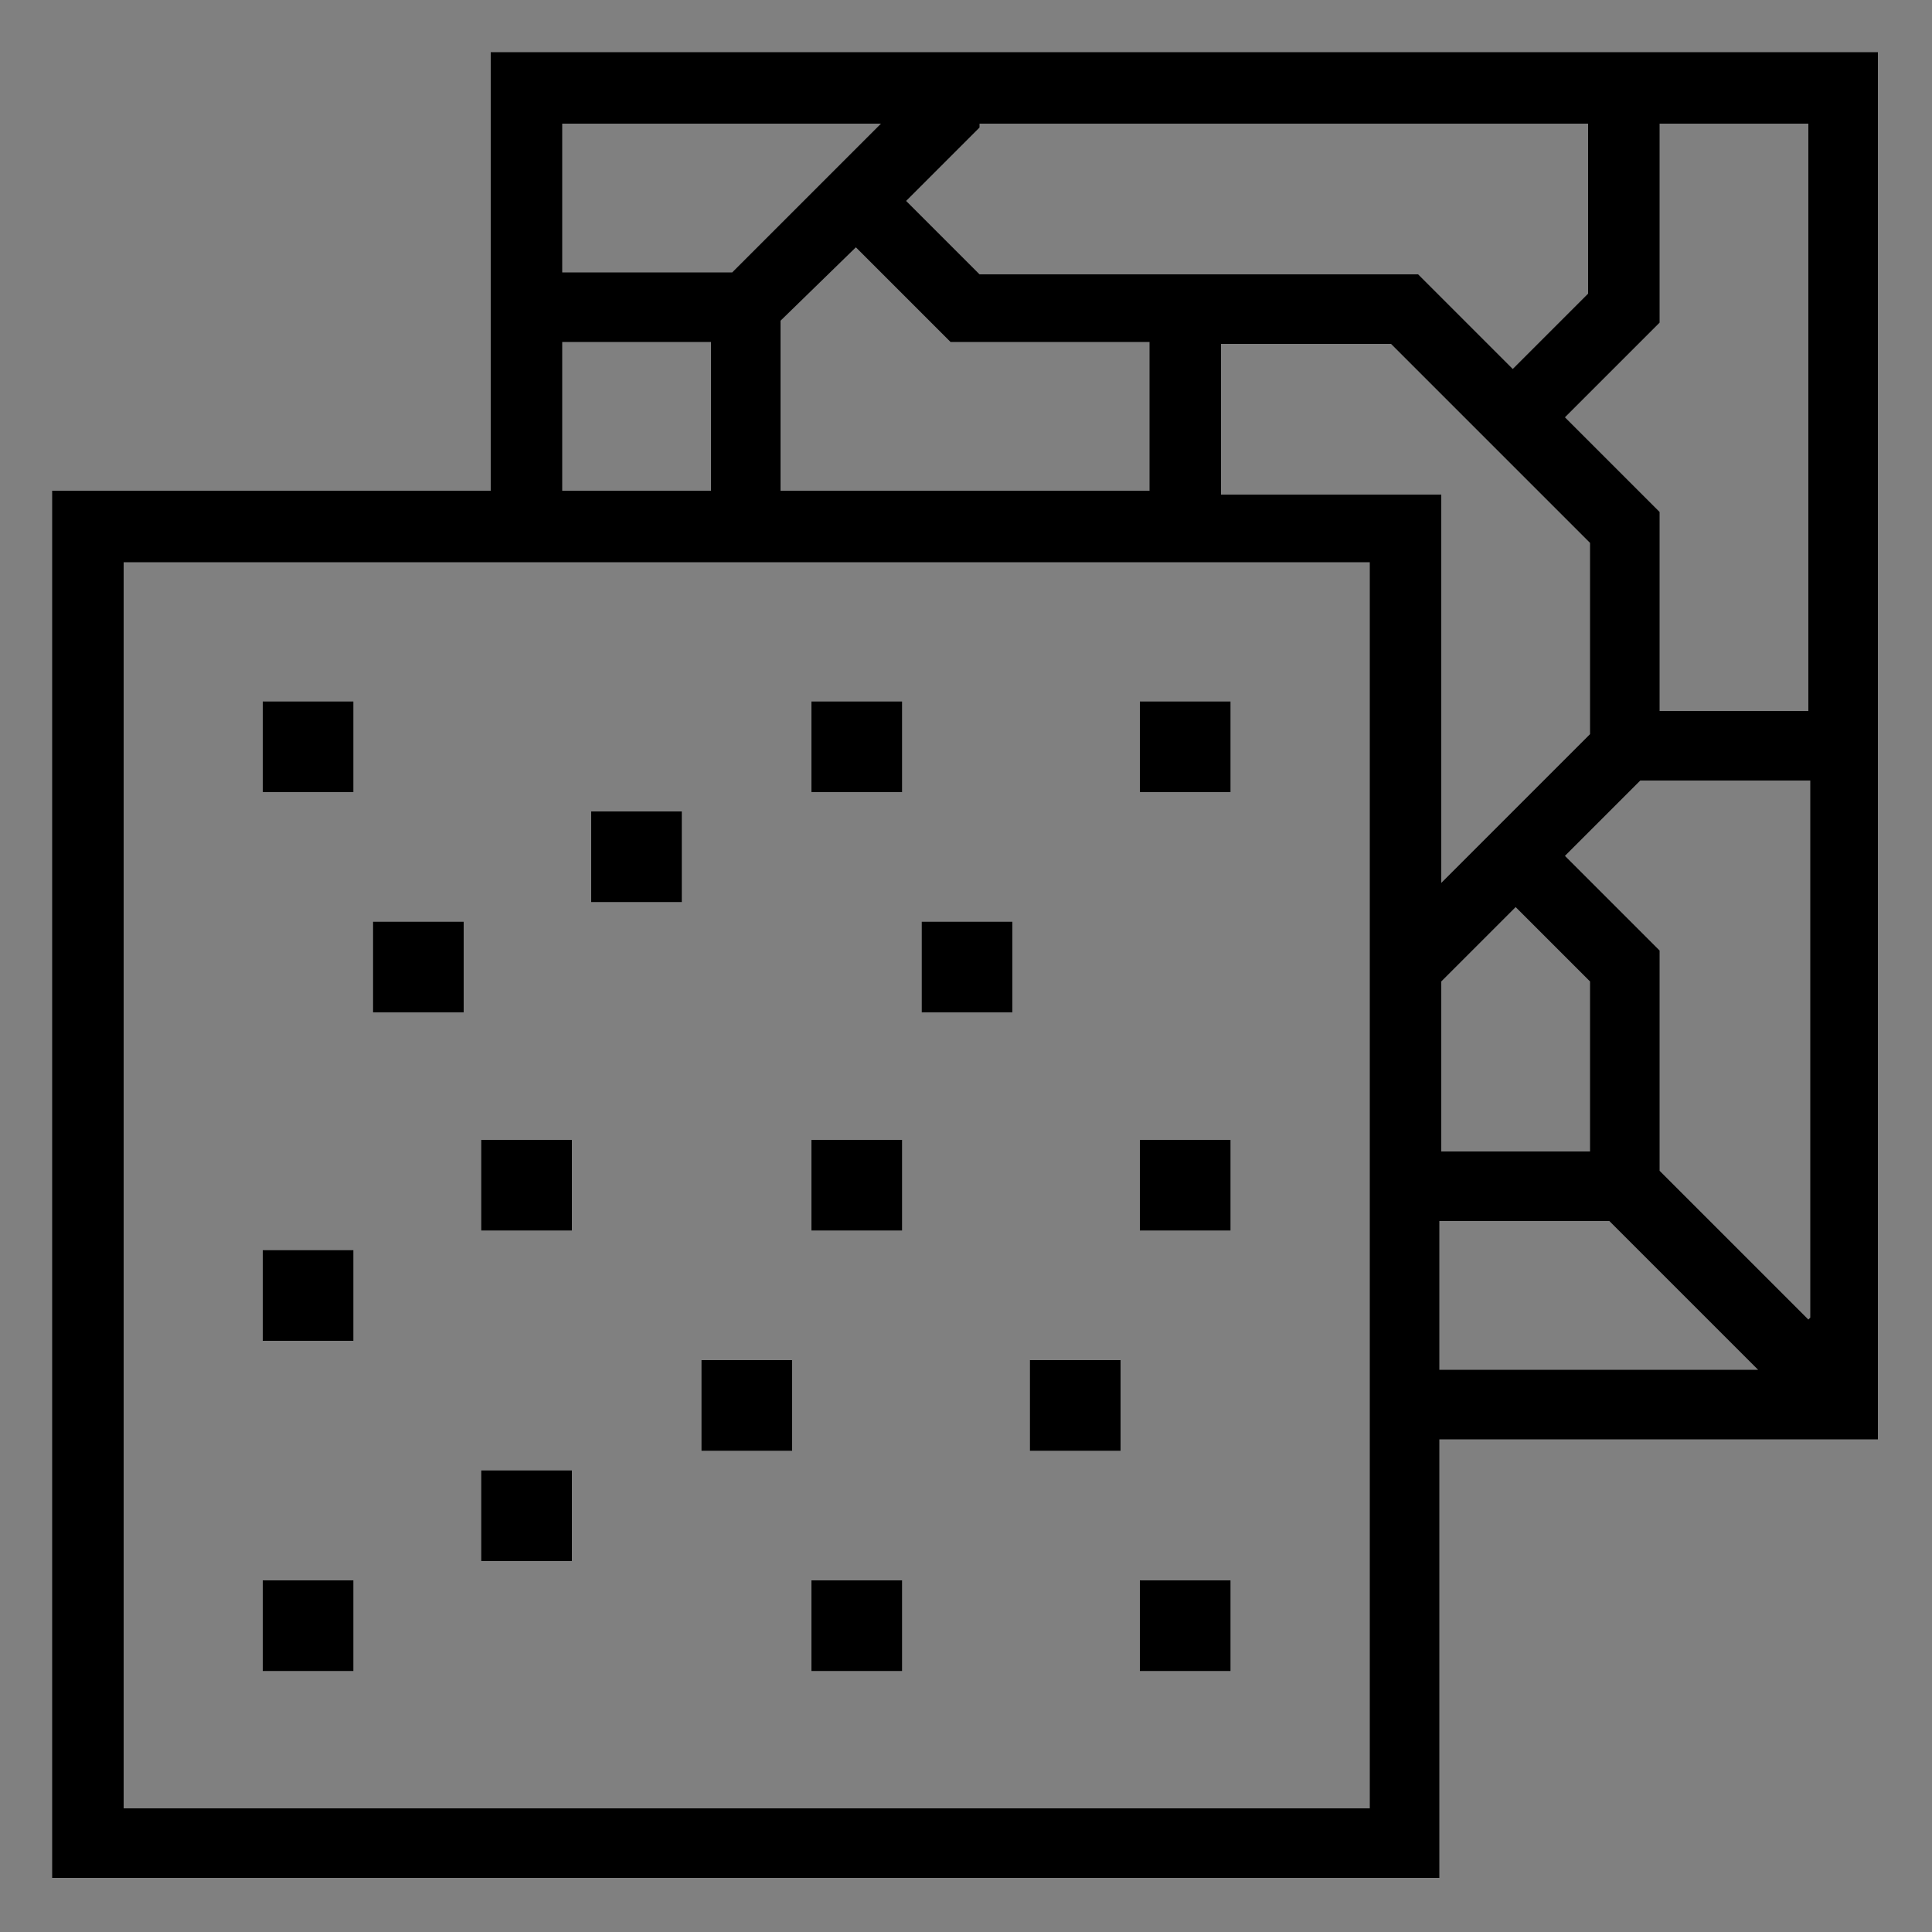 <?xml version="1.0" encoding="UTF-8"?>
<svg id="svg2748" xmlns="http://www.w3.org/2000/svg" viewBox="0 0 100 100">
  <rect x="0" y="0" width="100" height="100" fill="#808080" stroke="none"/>
  <defs>
    <style>
      .cls-1 {
        fill: #fff;
      }

      .cls-2 {
        fill: currentColor;
      }
    </style>
  </defs>
  <path class="cls-1" d="M13.6,36.3v4.7h4.7v-4.7h-4.7ZM17.7,40.5h-3.7v-3.7h3.7v3.7ZM13.6,64.7v4.7h4.7v-4.7h-4.7ZM17.7,68.9h-3.7v-3.7h3.7v3.7ZM13.6,81.8v4.7h4.7v-4.7h-4.7ZM17.7,85.9h-3.7v-3.7h3.7v3.7ZM19.3,47.7v4.7h4.7v-4.7h-4.7ZM23.4,51.8h-3.7v-3.7h3.7v3.7ZM24.9,59v4.7h4.7v-4.7h-4.7ZM29.1,63.2h-3.7v-3.7h3.7v3.7ZM24.9,76.1v4.7h4.7v-4.7h-4.7ZM29.1,80.2h-3.7v-3.7h3.7v3.7ZM30.6,42v4.7h4.7v-4.7h-4.7ZM34.8,46.1h-3.7v-3.7h3.7v3.7ZM36.3,70.4v4.7h4.7v-4.7h-4.7ZM40.5,74.6h-3.7v-3.7h3.7v3.7ZM42,36.3v4.7h4.7v-4.7h-4.7ZM46.1,40.5h-3.7v-3.7h3.7v3.7ZM42,59v4.7h4.7v-4.7h-4.7ZM46.1,63.2h-3.7v-3.7h3.7v3.7ZM42,81.8v4.7h4.7v-4.7h-4.7ZM46.1,85.9h-3.7v-3.7h3.7v3.7ZM47.7,47.7v4.7h4.7v-4.7h-4.7ZM51.8,51.8h-3.7v-3.7h3.7v3.7ZM53.3,70.4v4.7h4.7v-4.7h-4.7ZM57.5,74.6h-3.7v-3.7h3.7v3.7ZM59,36.3v4.7h4.7v-4.7h-4.7ZM63.2,40.5h-3.7v-3.7h3.7v3.7ZM59,59v4.7h4.7v-4.7h-4.7ZM63.2,63.2h-3.7v-3.7h3.7v3.7ZM59,81.8v4.7h4.7v-4.7h-4.7ZM63.2,85.9h-3.7v-3.7h3.7v3.7ZM59,81.8v4.7h4.7v-4.7h-4.7ZM63.2,85.9h-3.7v-3.7h3.7v3.7ZM59,59v4.7h4.7v-4.7h-4.7ZM63.2,63.2h-3.7v-3.7h3.7v3.7ZM59,36.3v4.7h4.7v-4.7h-4.7ZM63.2,40.5h-3.7v-3.7h3.7v3.7ZM53.3,70.4v4.7h4.7v-4.7h-4.7ZM57.5,74.6h-3.7v-3.7h3.7v3.7ZM47.7,47.7v4.7h4.7v-4.7h-4.7ZM51.8,51.8h-3.7v-3.7h3.7v3.7ZM42,81.8v4.7h4.7v-4.7h-4.7ZM46.1,85.9h-3.7v-3.7h3.7v3.7ZM42,59v4.7h4.7v-4.7h-4.7ZM46.1,63.2h-3.7v-3.7h3.7v3.7ZM42,36.3v4.7h4.7v-4.7h-4.7ZM46.1,40.5h-3.7v-3.7h3.7v3.7ZM36.3,70.4v4.7h4.7v-4.7h-4.7ZM40.5,74.6h-3.7v-3.7h3.7v3.7ZM30.6,42v4.7h4.7v-4.7h-4.7ZM34.8,46.1h-3.7v-3.7h3.7v3.7ZM24.9,76.1v4.7h4.7v-4.7h-4.7ZM29.1,80.2h-3.7v-3.7h3.7v3.7ZM24.9,59v4.7h4.7v-4.7h-4.7ZM29.1,63.2h-3.7v-3.7h3.7v3.7ZM19.3,47.7v4.7h4.7v-4.7h-4.7ZM23.4,51.8h-3.7v-3.7h3.7v3.7ZM13.6,81.8v4.7h4.7v-4.7h-4.7ZM17.7,85.9h-3.7v-3.7h3.7v3.7ZM13.6,64.7v4.7h4.7v-4.7h-4.7ZM17.7,68.9h-3.7v-3.7h3.7v3.7ZM13.6,36.3v4.7h4.7v-4.7h-4.7ZM17.7,40.5h-3.7v-3.7h3.7v3.7ZM13.6,36.3v4.7h4.7v-4.7h-4.7ZM17.7,40.5h-3.7v-3.7h3.7v3.7ZM13.6,64.7v4.7h4.7v-4.7h-4.7ZM17.7,68.9h-3.7v-3.7h3.7v3.7ZM13.6,81.8v4.7h4.7v-4.7h-4.7ZM17.7,85.9h-3.7v-3.7h3.7v3.7ZM19.3,47.7v4.7h4.7v-4.7h-4.7ZM23.4,51.8h-3.7v-3.7h3.7v3.7ZM24.9,59v4.7h4.7v-4.7h-4.7ZM29.1,63.2h-3.7v-3.7h3.7v3.7ZM24.9,76.1v4.7h4.7v-4.7h-4.7ZM29.1,80.2h-3.7v-3.7h3.7v3.7ZM30.6,42v4.7h4.7v-4.7h-4.7ZM34.8,46.1h-3.7v-3.7h3.7v3.7ZM36.3,70.4v4.7h4.7v-4.7h-4.7ZM40.5,74.6h-3.7v-3.7h3.7v3.7ZM42,36.3v4.7h4.7v-4.7h-4.7ZM46.1,40.5h-3.7v-3.7h3.7v3.7ZM42,59v4.7h4.7v-4.7h-4.7ZM46.1,63.2h-3.7v-3.7h3.7v3.7ZM42,81.8v4.7h4.7v-4.7h-4.7ZM46.1,85.9h-3.7v-3.7h3.7v3.7ZM47.7,47.7v4.7h4.7v-4.7h-4.7ZM51.8,51.8h-3.7v-3.7h3.7v3.7ZM53.3,70.4v4.7h4.7v-4.7h-4.7ZM57.5,74.6h-3.7v-3.7h3.7v3.7ZM59,36.3v4.7h4.7v-4.7h-4.7ZM63.2,40.5h-3.7v-3.7h3.7v3.7ZM59,59v4.7h4.7v-4.7h-4.7ZM63.2,63.2h-3.7v-3.7h3.7v3.7ZM59,81.8v4.7h4.7v-4.7h-4.7ZM63.2,85.9h-3.7v-3.7h3.7v3.7ZM59,81.8v4.7h4.7v-4.7h-4.7ZM63.2,85.9h-3.7v-3.7h3.7v3.7ZM59,59v4.7h4.7v-4.7h-4.7ZM63.2,63.2h-3.7v-3.7h3.7v3.7ZM59,36.3v4.7h4.7v-4.7h-4.7ZM63.2,40.5h-3.7v-3.7h3.7v3.7ZM53.3,70.4v4.7h4.7v-4.7h-4.7ZM57.5,74.6h-3.7v-3.7h3.7v3.7ZM47.7,47.7v4.7h4.7v-4.7h-4.7ZM51.8,51.8h-3.7v-3.7h3.7v3.7ZM42,81.8v4.7h4.7v-4.7h-4.7ZM46.1,85.9h-3.7v-3.7h3.7v3.7ZM42,59v4.7h4.7v-4.7h-4.7ZM46.1,63.2h-3.7v-3.7h3.7v3.7ZM42,36.3v4.7h4.7v-4.7h-4.7ZM46.1,40.5h-3.7v-3.7h3.7v3.7ZM36.3,70.4v4.7h4.7v-4.7h-4.7ZM40.5,74.6h-3.7v-3.7h3.7v3.7ZM30.6,42v4.7h4.7v-4.7h-4.7ZM34.8,46.1h-3.7v-3.7h3.7v3.7ZM24.9,76.1v4.7h4.7v-4.7h-4.7ZM29.1,80.2h-3.7v-3.7h3.7v3.7ZM24.9,59v4.7h4.7v-4.7h-4.7ZM29.1,63.2h-3.7v-3.7h3.7v3.7ZM19.3,47.7v4.7h4.7v-4.7h-4.7ZM23.4,51.8h-3.7v-3.7h3.7v3.7ZM13.6,81.8v4.7h4.7v-4.7h-4.7ZM17.7,85.9h-3.7v-3.7h3.7v3.7ZM13.6,64.7v4.7h4.7v-4.7h-4.7ZM17.7,68.9h-3.7v-3.7h3.7v3.7ZM13.6,36.3v4.7h4.7v-4.7h-4.7ZM17.7,40.5h-3.7v-3.7h3.7v3.7ZM13.6,36.3v4.7h4.7v-4.7h-4.7ZM17.7,40.5h-3.7v-3.7h3.7v3.7ZM13.6,64.7v4.7h4.7v-4.7h-4.7ZM17.7,68.9h-3.7v-3.7h3.7v3.7ZM13.6,81.8v4.7h4.7v-4.7h-4.7ZM17.7,85.9h-3.7v-3.7h3.7v3.7ZM19.3,47.7v4.7h4.7v-4.7h-4.7ZM23.4,51.8h-3.7v-3.7h3.7v3.7ZM24.9,59v4.7h4.7v-4.7h-4.7ZM29.1,63.2h-3.7v-3.7h3.7v3.7ZM24.9,76.1v4.7h4.7v-4.7h-4.7ZM29.1,80.2h-3.7v-3.7h3.7v3.7ZM30.6,42v4.7h4.7v-4.7h-4.7ZM34.8,46.1h-3.7v-3.7h3.7v3.7ZM36.3,70.4v4.7h4.7v-4.7h-4.7ZM40.5,74.6h-3.7v-3.7h3.7v3.7ZM42,36.3v4.7h4.7v-4.7h-4.7ZM46.1,40.5h-3.7v-3.7h3.7v3.7ZM42,59v4.7h4.7v-4.7h-4.7ZM46.1,63.2h-3.7v-3.7h3.7v3.7ZM42,81.8v4.7h4.7v-4.7h-4.7ZM46.1,85.9h-3.7v-3.7h3.7v3.7ZM47.7,47.7v4.7h4.7v-4.7h-4.7ZM51.8,51.8h-3.7v-3.7h3.7v3.7ZM53.3,70.4v4.7h4.7v-4.7h-4.7ZM57.5,74.6h-3.7v-3.7h3.7v3.7ZM59,36.3v4.7h4.7v-4.7h-4.7ZM63.2,40.5h-3.7v-3.7h3.7v3.7ZM59,59v4.7h4.7v-4.7h-4.7ZM63.2,63.2h-3.7v-3.7h3.7v3.7ZM59,81.8v4.7h4.7v-4.7h-4.7ZM63.2,85.9h-3.7v-3.7h3.7v3.7ZM59,81.8v4.7h4.7v-4.7h-4.7ZM63.2,85.9h-3.7v-3.7h3.7v3.7ZM59,59v4.7h4.7v-4.7h-4.7ZM63.2,63.2h-3.7v-3.7h3.7v3.7ZM59,36.3v4.7h4.7v-4.7h-4.7ZM63.2,40.5h-3.7v-3.7h3.7v3.7ZM53.3,70.4v4.7h4.7v-4.7h-4.7ZM57.5,74.6h-3.7v-3.7h3.7v3.7ZM47.7,47.7v4.7h4.7v-4.7h-4.7ZM51.8,51.8h-3.7v-3.7h3.7v3.7ZM42,81.8v4.7h4.7v-4.7h-4.7ZM46.1,85.9h-3.7v-3.7h3.7v3.7ZM42,59v4.7h4.7v-4.7h-4.7ZM46.1,63.2h-3.7v-3.7h3.7v3.7ZM42,36.3v4.7h4.7v-4.7h-4.7ZM46.1,40.5h-3.7v-3.7h3.7v3.7ZM36.3,70.4v4.7h4.7v-4.7h-4.7ZM40.5,74.6h-3.7v-3.7h3.7v3.7ZM30.6,42v4.7h4.7v-4.7h-4.7ZM34.8,46.1h-3.7v-3.7h3.7v3.7ZM24.9,76.1v4.7h4.7v-4.7h-4.7ZM29.1,80.2h-3.7v-3.7h3.7v3.7ZM24.9,59v4.7h4.7v-4.7h-4.7ZM29.1,63.2h-3.7v-3.7h3.7v3.7ZM19.3,47.7v4.7h4.7v-4.7h-4.7ZM23.4,51.8h-3.7v-3.7h3.7v3.7ZM13.6,81.8v4.7h4.7v-4.7h-4.7ZM17.7,85.9h-3.7v-3.7h3.7v3.7ZM13.6,64.7v4.7h4.7v-4.7h-4.7ZM17.7,68.9h-3.7v-3.7h3.7v3.7ZM13.6,36.3v4.7h4.7v-4.7h-4.7ZM17.7,40.5h-3.7v-3.7h3.7v3.7ZM13.6,36.3v4.7h4.7v-4.7h-4.7ZM17.7,40.5h-3.7v-3.7h3.7v3.7ZM13.6,64.7v4.7h4.7v-4.7h-4.7ZM17.7,68.9h-3.7v-3.7h3.7v3.7ZM13.6,81.8v4.7h4.7v-4.7h-4.7ZM17.7,85.9h-3.7v-3.7h3.7v3.7ZM19.3,47.7v4.7h4.7v-4.7h-4.7ZM23.4,51.8h-3.7v-3.7h3.7v3.7ZM24.9,59v4.7h4.7v-4.7h-4.7ZM29.1,63.2h-3.7v-3.7h3.7v3.7ZM24.9,76.1v4.7h4.7v-4.7h-4.7ZM29.1,80.2h-3.7v-3.7h3.7v3.7ZM30.6,42v4.7h4.7v-4.7h-4.7ZM34.8,46.1h-3.7v-3.7h3.7v3.7ZM36.3,70.4v4.7h4.7v-4.7h-4.7ZM40.5,74.6h-3.7v-3.7h3.7v3.7ZM42,36.3v4.7h4.7v-4.7h-4.7ZM46.1,40.5h-3.7v-3.7h3.7v3.7ZM42,59v4.7h4.7v-4.7h-4.7ZM46.1,63.2h-3.7v-3.7h3.7v3.7ZM42,81.8v4.7h4.7v-4.7h-4.7ZM46.1,85.9h-3.7v-3.7h3.7v3.7ZM47.7,47.7v4.7h4.7v-4.7h-4.7ZM51.8,51.8h-3.7v-3.7h3.7v3.7ZM53.3,70.4v4.7h4.7v-4.7h-4.7ZM57.5,74.6h-3.7v-3.7h3.7v3.7ZM59,36.3v4.7h4.7v-4.7h-4.7ZM63.2,40.5h-3.7v-3.7h3.7v3.7ZM59,59v4.7h4.7v-4.7h-4.7ZM63.2,63.2h-3.7v-3.7h3.7v3.7ZM59,81.8v4.7h4.7v-4.7h-4.7ZM63.2,85.9h-3.7v-3.7h3.7v3.7ZM59,81.8v4.7h4.7v-4.7h-4.7ZM63.2,85.9h-3.7v-3.7h3.7v3.7ZM59,59v4.7h4.7v-4.7h-4.7ZM63.2,63.2h-3.7v-3.7h3.7v3.7ZM59,36.3v4.7h4.7v-4.7h-4.7ZM63.2,40.5h-3.7v-3.7h3.7v3.7ZM53.3,70.4v4.7h4.7v-4.7h-4.7ZM57.5,74.6h-3.7v-3.7h3.7v3.7ZM47.7,47.7v4.7h4.7v-4.7h-4.7ZM51.8,51.8h-3.7v-3.7h3.7v3.7ZM42,81.8v4.7h4.7v-4.7h-4.7ZM46.1,85.9h-3.7v-3.7h3.7v3.7ZM42,59v4.7h4.7v-4.7h-4.7ZM46.1,63.2h-3.7v-3.7h3.7v3.7ZM42,36.3v4.7h4.7v-4.7h-4.7ZM46.1,40.5h-3.7v-3.7h3.7v3.7ZM36.3,70.4v4.7h4.7v-4.7h-4.7ZM40.5,74.6h-3.7v-3.7h3.7v3.7ZM30.6,42v4.7h4.7v-4.7h-4.7ZM34.8,46.1h-3.7v-3.7h3.7v3.7ZM24.9,76.1v4.7h4.7v-4.7h-4.7ZM29.1,80.2h-3.7v-3.7h3.7v3.7ZM24.9,59v4.7h4.7v-4.7h-4.7ZM29.1,63.2h-3.7v-3.7h3.7v3.7ZM19.3,47.7v4.7h4.7v-4.7h-4.7ZM23.4,51.8h-3.7v-3.7h3.7v3.7ZM13.6,81.8v4.7h4.7v-4.7h-4.7ZM17.7,85.9h-3.7v-3.7h3.7v3.7ZM13.6,64.7v4.7h4.7v-4.7h-4.7ZM17.7,68.9h-3.7v-3.7h3.7v3.7ZM13.6,36.3v4.7h4.7v-4.7h-4.7ZM17.7,40.5h-3.7v-3.7h3.7v3.7ZM13.6,36.3v4.7h4.7v-4.7h-4.7ZM17.7,40.5h-3.7v-3.7h3.7v3.7ZM13.6,64.7v4.7h4.7v-4.7h-4.7ZM17.7,68.9h-3.7v-3.7h3.7v3.7ZM13.6,81.8v4.7h4.7v-4.7h-4.7ZM17.7,85.9h-3.7v-3.7h3.7v3.7ZM19.3,47.7v4.7h4.7v-4.7h-4.7ZM23.4,51.8h-3.7v-3.7h3.7v3.7ZM24.9,59v4.7h4.7v-4.7h-4.7ZM29.1,63.2h-3.7v-3.7h3.7v3.7ZM24.9,76.1v4.7h4.7v-4.7h-4.7ZM29.1,80.2h-3.7v-3.7h3.7v3.7ZM30.6,42v4.7h4.7v-4.7h-4.7ZM34.8,46.1h-3.7v-3.7h3.7v3.7ZM36.3,70.4v4.7h4.7v-4.7h-4.7ZM40.5,74.6h-3.7v-3.7h3.7v3.7ZM42,36.3v4.7h4.7v-4.7h-4.7ZM46.1,40.5h-3.7v-3.7h3.7v3.7ZM42,59v4.7h4.7v-4.7h-4.7ZM46.1,63.2h-3.7v-3.7h3.7v3.7ZM42,81.8v4.7h4.7v-4.7h-4.7ZM46.1,85.9h-3.7v-3.7h3.7v3.7ZM47.7,47.7v4.7h4.7v-4.7h-4.7ZM51.8,51.8h-3.7v-3.7h3.7v3.7ZM53.3,70.4v4.7h4.7v-4.7h-4.7ZM57.5,74.6h-3.7v-3.7h3.7v3.7ZM59,36.3v4.7h4.7v-4.7h-4.7ZM63.2,40.5h-3.7v-3.7h3.7v3.7ZM59,59v4.7h4.7v-4.7h-4.7ZM63.2,63.2h-3.7v-3.7h3.7v3.7ZM59,81.8v4.7h4.7v-4.7h-4.7ZM63.2,85.9h-3.7v-3.7h3.7v3.7ZM59,81.8v4.7h4.7v-4.7h-4.7ZM63.2,85.9h-3.7v-3.7h3.7v3.7ZM59,59v4.7h4.7v-4.7h-4.7ZM63.2,63.2h-3.7v-3.7h3.7v3.7ZM59,36.3v4.7h4.7v-4.7h-4.7ZM63.2,40.5h-3.7v-3.7h3.7v3.7ZM53.3,70.4v4.7h4.7v-4.7h-4.7ZM57.5,74.6h-3.7v-3.7h3.7v3.7ZM47.7,47.7v4.7h4.7v-4.7h-4.7ZM51.8,51.8h-3.7v-3.7h3.7v3.7ZM42,81.8v4.7h4.7v-4.7h-4.7ZM46.1,85.9h-3.7v-3.7h3.7v3.7ZM42,59v4.7h4.7v-4.7h-4.7ZM46.1,63.2h-3.7v-3.7h3.7v3.7ZM42,36.3v4.7h4.7v-4.7h-4.7ZM46.1,40.5h-3.7v-3.7h3.7v3.7ZM36.3,70.4v4.7h4.7v-4.7h-4.7ZM40.5,74.6h-3.7v-3.7h3.7v3.7ZM30.6,42v4.7h4.7v-4.7h-4.7ZM34.8,46.1h-3.7v-3.7h3.7v3.7ZM24.9,76.1v4.7h4.7v-4.7h-4.7ZM29.1,80.2h-3.7v-3.7h3.7v3.7ZM24.9,59v4.7h4.7v-4.7h-4.7ZM29.1,63.2h-3.7v-3.7h3.7v3.7ZM19.3,47.7v4.7h4.7v-4.7h-4.7ZM23.4,51.8h-3.7v-3.7h3.7v3.7ZM13.6,81.8v4.7h4.7v-4.7h-4.7ZM17.7,85.9h-3.7v-3.7h3.7v3.7ZM13.6,64.7v4.7h4.7v-4.7h-4.7ZM17.7,68.9h-3.7v-3.7h3.7v3.7ZM13.6,36.3v4.7h4.7v-4.7h-4.7ZM17.7,40.5h-3.7v-3.7h3.7v3.7ZM13.6,36.3v4.7h4.7v-4.7h-4.7ZM17.7,40.5h-3.7v-3.7h3.7v3.7ZM13.6,64.7v4.7h4.7v-4.7h-4.7ZM17.7,68.9h-3.7v-3.7h3.7v3.7ZM13.6,81.8v4.7h4.7v-4.7h-4.7ZM17.7,85.9h-3.7v-3.7h3.7v3.7ZM19.3,47.7v4.7h4.7v-4.7h-4.7ZM23.4,51.8h-3.7v-3.7h3.7v3.7ZM24.9,59v4.7h4.7v-4.7h-4.7ZM29.1,63.2h-3.7v-3.7h3.7v3.7ZM24.9,76.1v4.7h4.7v-4.7h-4.7ZM29.1,80.2h-3.7v-3.7h3.7v3.7ZM30.6,42v4.7h4.7v-4.7h-4.7ZM34.8,46.1h-3.7v-3.7h3.7v3.7ZM36.3,70.4v4.7h4.7v-4.7h-4.7ZM40.5,74.6h-3.7v-3.7h3.7v3.7ZM42,36.3v4.7h4.7v-4.7h-4.7ZM46.1,40.5h-3.7v-3.7h3.7v3.7ZM42,59v4.7h4.7v-4.7h-4.7ZM46.1,63.2h-3.7v-3.7h3.7v3.7ZM42,81.8v4.7h4.7v-4.7h-4.7ZM46.1,85.9h-3.7v-3.7h3.7v3.7ZM47.7,47.7v4.7h4.7v-4.7h-4.7ZM51.8,51.8h-3.7v-3.7h3.7v3.7ZM53.3,70.4v4.7h4.7v-4.7h-4.7ZM57.5,74.6h-3.7v-3.7h3.7v3.7ZM59,36.3v4.7h4.7v-4.7h-4.7ZM63.2,40.5h-3.7v-3.7h3.7v3.7ZM59,59v4.7h4.7v-4.7h-4.7ZM63.2,63.2h-3.7v-3.7h3.7v3.7ZM59,81.8v4.7h4.7v-4.7h-4.7ZM63.2,85.9h-3.7v-3.7h3.7v3.7ZM59,81.8v4.7h4.7v-4.7h-4.7ZM63.2,85.9h-3.7v-3.7h3.7v3.7ZM59,59v4.7h4.7v-4.7h-4.7ZM63.2,63.2h-3.7v-3.7h3.7v3.7ZM59,36.3v4.7h4.7v-4.7h-4.7ZM63.2,40.5h-3.7v-3.7h3.7v3.7ZM53.3,70.4v4.7h4.7v-4.7h-4.7ZM57.5,74.6h-3.7v-3.7h3.7v3.7ZM47.7,47.7v4.7h4.7v-4.7h-4.7ZM51.8,51.8h-3.7v-3.7h3.7v3.7ZM42,81.8v4.7h4.7v-4.7h-4.7ZM46.1,85.9h-3.7v-3.7h3.7v3.7ZM42,59v4.7h4.7v-4.7h-4.7ZM46.1,63.2h-3.7v-3.7h3.7v3.7ZM42,36.3v4.7h4.7v-4.7h-4.7ZM46.1,40.5h-3.7v-3.7h3.7v3.7ZM36.3,70.4v4.7h4.7v-4.7h-4.7ZM40.5,74.6h-3.7v-3.7h3.7v3.7ZM30.6,42v4.7h4.7v-4.7h-4.7ZM34.8,46.1h-3.7v-3.7h3.7v3.7ZM24.9,76.1v4.7h4.7v-4.7h-4.7ZM29.1,80.2h-3.7v-3.7h3.7v3.7ZM24.9,59v4.7h4.7v-4.7h-4.7ZM29.1,63.2h-3.7v-3.7h3.7v3.7ZM19.3,47.7v4.7h4.7v-4.7h-4.7ZM23.4,51.8h-3.7v-3.7h3.7v3.7ZM13.6,81.8v4.7h4.7v-4.7h-4.7ZM17.7,85.9h-3.7v-3.7h3.7v3.7ZM13.6,64.7v4.7h4.7v-4.7h-4.7ZM17.7,68.9h-3.7v-3.7h3.7v3.7ZM13.6,36.3v4.7h4.7v-4.7h-4.7ZM17.7,40.5h-3.7v-3.7h3.7v3.7ZM13.6,36.3v4.7h4.7v-4.7h-4.7ZM17.7,40.5h-3.7v-3.7h3.7v3.7ZM13.6,64.7v4.7h4.7v-4.7h-4.7ZM17.7,68.9h-3.7v-3.7h3.7v3.7ZM13.6,81.8v4.7h4.7v-4.7h-4.7ZM17.7,85.9h-3.7v-3.7h3.7v3.7ZM19.3,47.7v4.7h4.7v-4.7h-4.7ZM23.4,51.8h-3.7v-3.7h3.7v3.7ZM24.9,59v4.7h4.7v-4.7h-4.7ZM29.1,63.2h-3.7v-3.7h3.7v3.7ZM24.9,76.1v4.7h4.7v-4.7h-4.7ZM29.1,80.2h-3.7v-3.7h3.7v3.7ZM30.6,42v4.7h4.7v-4.7h-4.7ZM34.8,46.1h-3.7v-3.7h3.7v3.7ZM36.3,70.4v4.7h4.7v-4.7h-4.7ZM40.5,74.6h-3.7v-3.7h3.7v3.7ZM42,36.3v4.7h4.7v-4.7h-4.7ZM46.1,40.5h-3.7v-3.7h3.7v3.7ZM42,59v4.7h4.7v-4.7h-4.7ZM46.1,63.2h-3.7v-3.7h3.7v3.7ZM42,81.8v4.7h4.7v-4.7h-4.7ZM46.1,85.9h-3.7v-3.7h3.7v3.7ZM47.7,47.7v4.7h4.7v-4.7h-4.7ZM51.8,51.8h-3.7v-3.7h3.7v3.7ZM53.3,70.4v4.7h4.7v-4.7h-4.7ZM57.5,74.6h-3.7v-3.7h3.7v3.7ZM59,36.3v4.7h4.7v-4.7h-4.7ZM63.2,40.5h-3.7v-3.7h3.7v3.7ZM59,59v4.7h4.7v-4.7h-4.7ZM63.2,63.2h-3.7v-3.7h3.7v3.7ZM59,81.8v4.7h4.7v-4.7h-4.7ZM63.2,85.9h-3.7v-3.7h3.7v3.7ZM59,81.8v4.7h4.7v-4.7h-4.7ZM63.2,85.9h-3.7v-3.7h3.7v3.7ZM59,59v4.7h4.7v-4.7h-4.7ZM63.2,63.2h-3.7v-3.7h3.7v3.7ZM59,36.3v4.7h4.7v-4.7h-4.7ZM63.2,40.5h-3.7v-3.7h3.7v3.7ZM53.3,70.4v4.7h4.7v-4.7h-4.7ZM57.5,74.6h-3.7v-3.7h3.7v3.7ZM47.7,47.7v4.7h4.7v-4.7h-4.7ZM51.8,51.8h-3.7v-3.7h3.7v3.7ZM42,81.8v4.7h4.7v-4.7h-4.7ZM46.1,85.9h-3.7v-3.7h3.7v3.7ZM42,59v4.7h4.7v-4.7h-4.7ZM46.1,63.2h-3.7v-3.7h3.7v3.7ZM42,36.3v4.7h4.7v-4.7h-4.7ZM46.1,40.5h-3.7v-3.7h3.7v3.7ZM36.3,70.4v4.7h4.7v-4.7h-4.7ZM40.5,74.6h-3.7v-3.7h3.7v3.7ZM30.6,42v4.7h4.7v-4.7h-4.7ZM34.8,46.1h-3.7v-3.7h3.7v3.7ZM24.9,76.1v4.7h4.7v-4.7h-4.7ZM29.1,80.2h-3.7v-3.7h3.7v3.7ZM24.9,59v4.7h4.7v-4.7h-4.7ZM29.1,63.2h-3.7v-3.7h3.7v3.7ZM19.3,47.7v4.7h4.7v-4.7h-4.7ZM23.4,51.8h-3.7v-3.7h3.7v3.7ZM13.6,81.8v4.7h4.7v-4.7h-4.7ZM17.7,85.9h-3.7v-3.7h3.7v3.7ZM13.6,64.7v4.7h4.7v-4.7h-4.7ZM17.7,68.9h-3.7v-3.7h3.7v3.7ZM13.6,36.3v4.7h4.7v-4.7h-4.7ZM17.7,40.5h-3.7v-3.7h3.7v3.7ZM13.6,36.3v4.7h4.7v-4.7h-4.7ZM17.7,40.5h-3.7v-3.7h3.7v3.7ZM13.6,64.7v4.7h4.7v-4.7h-4.7ZM17.7,68.9h-3.7v-3.7h3.7v3.7ZM13.6,81.8v4.7h4.7v-4.7h-4.7ZM17.7,85.9h-3.7v-3.7h3.7v3.7ZM19.3,47.7v4.7h4.7v-4.7h-4.7ZM23.4,51.8h-3.7v-3.7h3.7v3.7ZM24.9,59v4.7h4.7v-4.7h-4.7ZM29.1,63.2h-3.7v-3.7h3.7v3.7ZM24.9,76.1v4.7h4.7v-4.7h-4.7ZM29.1,80.2h-3.7v-3.7h3.7v3.7ZM30.6,42v4.7h4.7v-4.7h-4.7ZM34.8,46.1h-3.7v-3.7h3.7v3.7ZM36.3,70.4v4.7h4.7v-4.7h-4.7ZM40.5,74.6h-3.7v-3.7h3.7v3.7ZM42,36.3v4.7h4.7v-4.7h-4.7ZM46.1,40.5h-3.7v-3.7h3.7v3.7ZM42,59v4.7h4.7v-4.7h-4.7ZM46.1,63.2h-3.7v-3.7h3.7v3.7ZM42,81.8v4.7h4.7v-4.7h-4.7ZM46.1,85.9h-3.7v-3.7h3.7v3.7ZM47.7,47.7v4.7h4.7v-4.7h-4.7ZM51.8,51.8h-3.7v-3.7h3.7v3.7ZM53.3,70.4v4.7h4.7v-4.7h-4.7ZM57.5,74.6h-3.7v-3.7h3.7v3.7ZM59,36.3v4.7h4.7v-4.7h-4.7ZM63.2,40.5h-3.7v-3.7h3.7v3.7ZM59,59v4.7h4.7v-4.7h-4.7ZM63.2,63.2h-3.7v-3.7h3.7v3.7ZM59,81.8v4.7h4.7v-4.7h-4.7ZM63.2,85.9h-3.7v-3.7h3.7v3.7ZM13.6,36.3v4.7h4.7v-4.7h-4.7ZM17.7,40.5h-3.7v-3.7h3.7v3.7ZM13.6,64.7v4.7h4.7v-4.7h-4.7ZM17.7,68.9h-3.7v-3.7h3.7v3.7ZM13.6,81.8v4.7h4.7v-4.7h-4.7ZM17.7,85.9h-3.7v-3.7h3.7v3.7ZM19.3,47.7v4.7h4.7v-4.7h-4.7ZM23.4,51.8h-3.7v-3.7h3.7v3.7ZM24.9,59v4.7h4.7v-4.7h-4.7ZM29.1,63.2h-3.7v-3.7h3.7v3.7ZM24.9,76.1v4.7h4.7v-4.7h-4.7ZM29.1,80.2h-3.7v-3.7h3.7v3.7ZM30.6,42v4.7h4.7v-4.7h-4.7ZM34.8,46.1h-3.7v-3.7h3.7v3.7ZM36.3,70.4v4.7h4.7v-4.7h-4.7ZM40.5,74.6h-3.7v-3.7h3.7v3.7ZM42,36.3v4.7h4.7v-4.7h-4.7ZM46.1,40.5h-3.7v-3.7h3.7v3.7ZM42,59v4.7h4.7v-4.7h-4.7ZM46.1,63.2h-3.7v-3.7h3.7v3.7ZM42,81.8v4.7h4.7v-4.7h-4.7ZM46.1,85.9h-3.7v-3.7h3.7v3.7ZM47.7,47.7v4.7h4.7v-4.7h-4.7ZM51.8,51.8h-3.7v-3.7h3.7v3.7ZM53.3,70.4v4.7h4.7v-4.7h-4.7ZM57.5,74.6h-3.7v-3.7h3.7v3.7ZM59,36.3v4.7h4.7v-4.7h-4.7ZM63.2,40.5h-3.7v-3.7h3.7v3.7ZM59,59v4.7h4.7v-4.7h-4.7ZM63.2,63.2h-3.7v-3.7h3.7v3.7ZM59,81.8v4.7h4.7v-4.7h-4.7ZM63.2,85.9h-3.7v-3.7h3.7v3.7ZM59,81.8v4.7h4.7v-4.7h-4.7ZM63.2,85.9h-3.7v-3.7h3.7v3.7ZM59,59v4.7h4.7v-4.7h-4.7ZM63.2,63.2h-3.7v-3.7h3.7v3.7ZM59,36.3v4.7h4.7v-4.7h-4.7ZM63.2,40.5h-3.7v-3.7h3.7v3.7ZM53.3,70.4v4.7h4.7v-4.7h-4.7ZM57.5,74.6h-3.7v-3.7h3.7v3.7ZM47.7,47.7v4.7h4.7v-4.7h-4.7ZM51.8,51.8h-3.7v-3.7h3.7v3.7ZM42,81.8v4.7h4.7v-4.7h-4.7ZM46.1,85.9h-3.7v-3.7h3.7v3.7ZM42,59v4.7h4.7v-4.7h-4.7ZM46.1,63.2h-3.7v-3.7h3.7v3.7ZM42,36.3v4.7h4.7v-4.7h-4.7ZM46.1,40.5h-3.7v-3.7h3.7v3.7ZM36.3,70.4v4.7h4.7v-4.7h-4.7ZM40.5,74.6h-3.7v-3.7h3.7v3.7ZM30.6,42v4.7h4.7v-4.7h-4.7ZM34.8,46.1h-3.7v-3.7h3.7v3.7ZM24.9,76.1v4.7h4.7v-4.7h-4.7ZM29.1,80.2h-3.7v-3.7h3.7v3.7ZM24.9,59v4.7h4.7v-4.7h-4.7ZM29.1,63.2h-3.7v-3.7h3.7v3.7ZM19.3,47.7v4.7h4.7v-4.7h-4.7ZM23.4,51.8h-3.7v-3.7h3.7v3.7ZM13.6,81.8v4.7h4.7v-4.7h-4.7ZM17.7,85.9h-3.7v-3.7h3.7v3.7ZM13.6,64.7v4.7h4.7v-4.7h-4.7ZM17.7,68.9h-3.7v-3.7h3.7v3.7ZM13.6,36.3v4.7h4.7v-4.7h-4.7ZM17.7,40.5h-3.7v-3.7h3.7v3.7ZM13.6,36.3v4.7h4.7v-4.7h-4.7ZM17.7,40.5h-3.7v-3.7h3.7v3.7ZM13.6,64.7v4.7h4.7v-4.7h-4.7ZM17.7,68.9h-3.7v-3.7h3.7v3.7ZM13.6,81.8v4.7h4.7v-4.7h-4.7ZM17.7,85.9h-3.7v-3.7h3.7v3.7ZM19.3,47.7v4.7h4.7v-4.7h-4.7ZM23.4,51.8h-3.7v-3.7h3.7v3.7ZM24.9,59v4.7h4.7v-4.7h-4.7ZM29.1,63.2h-3.7v-3.7h3.7v3.7ZM24.9,76.1v4.7h4.7v-4.7h-4.7ZM29.1,80.2h-3.7v-3.7h3.7v3.7ZM30.6,42v4.7h4.7v-4.7h-4.7ZM34.8,46.1h-3.7v-3.7h3.7v3.7ZM36.3,70.4v4.7h4.7v-4.7h-4.7ZM40.5,74.6h-3.7v-3.7h3.7v3.7ZM42,36.3v4.7h4.7v-4.7h-4.7ZM46.1,40.5h-3.7v-3.7h3.7v3.7ZM42,59v4.7h4.7v-4.7h-4.7ZM46.1,63.2h-3.7v-3.7h3.7v3.7ZM42,81.8v4.7h4.7v-4.7h-4.7ZM46.1,85.9h-3.7v-3.7h3.7v3.7ZM47.7,47.7v4.7h4.7v-4.7h-4.7ZM51.8,51.8h-3.7v-3.7h3.7v3.7ZM53.3,70.4v4.7h4.7v-4.7h-4.7ZM57.5,74.6h-3.7v-3.7h3.7v3.7ZM59,36.3v4.7h4.7v-4.7h-4.7ZM63.2,40.5h-3.7v-3.7h3.7v3.7ZM59,59v4.7h4.7v-4.7h-4.7ZM63.2,63.2h-3.7v-3.7h3.7v3.7ZM59,81.8v4.7h4.7v-4.7h-4.7ZM63.2,85.9h-3.7v-3.7h3.7v3.7ZM59,81.8v4.7h4.7v-4.7h-4.7ZM63.2,85.9h-3.7v-3.7h3.7v3.7ZM59,59v4.7h4.7v-4.7h-4.7ZM63.2,63.2h-3.7v-3.7h3.7v3.7ZM59,36.3v4.7h4.7v-4.7h-4.7ZM63.2,40.5h-3.7v-3.7h3.7v3.7ZM53.3,70.4v4.7h4.7v-4.7h-4.7ZM57.5,74.6h-3.7v-3.7h3.7v3.7ZM47.7,47.7v4.7h4.7v-4.7h-4.7ZM51.8,51.8h-3.7v-3.7h3.7v3.7ZM42,81.8v4.7h4.7v-4.7h-4.7ZM46.1,85.9h-3.7v-3.7h3.7v3.7ZM42,59v4.7h4.7v-4.7h-4.7ZM46.1,63.2h-3.7v-3.7h3.7v3.7ZM42,36.3v4.7h4.7v-4.7h-4.7ZM46.1,40.5h-3.7v-3.7h3.7v3.7ZM36.3,70.4v4.7h4.7v-4.7h-4.7ZM40.5,74.6h-3.7v-3.7h3.7v3.7ZM30.6,42v4.7h4.7v-4.7h-4.7ZM34.8,46.1h-3.7v-3.7h3.7v3.7ZM24.9,76.1v4.7h4.7v-4.7h-4.7ZM29.1,80.2h-3.7v-3.7h3.7v3.7ZM24.9,59v4.7h4.7v-4.7h-4.7ZM29.1,63.2h-3.7v-3.7h3.7v3.7ZM19.3,47.7v4.7h4.7v-4.7h-4.7ZM23.4,51.8h-3.7v-3.7h3.7v3.7ZM13.6,81.8v4.7h4.7v-4.7h-4.7ZM17.7,85.9h-3.7v-3.7h3.7v3.7ZM13.6,64.7v4.7h4.7v-4.7h-4.7ZM17.7,68.9h-3.7v-3.7h3.7v3.7ZM13.6,36.3v4.7h4.7v-4.7h-4.7ZM17.7,40.5h-3.7v-3.7h3.7v3.7ZM13.6,36.3v4.7h4.7v-4.7h-4.7ZM17.7,40.5h-3.7v-3.7h3.7v3.7ZM13.6,64.7v4.7h4.7v-4.7h-4.7ZM17.7,68.9h-3.7v-3.7h3.7v3.7ZM13.6,81.8v4.7h4.7v-4.7h-4.7ZM17.7,85.9h-3.7v-3.7h3.7v3.7ZM19.3,47.7v4.7h4.7v-4.7h-4.7ZM23.4,51.8h-3.7v-3.7h3.7v3.7ZM24.9,59v4.7h4.7v-4.7h-4.7ZM29.1,63.2h-3.7v-3.7h3.7v3.7ZM24.9,76.1v4.7h4.7v-4.7h-4.7ZM29.1,80.2h-3.7v-3.7h3.7v3.7ZM30.6,42v4.7h4.7v-4.7h-4.7ZM34.8,46.1h-3.7v-3.7h3.7v3.7ZM36.3,70.4v4.7h4.7v-4.7h-4.7ZM40.5,74.6h-3.7v-3.7h3.7v3.7ZM42,36.3v4.7h4.7v-4.7h-4.7ZM46.1,40.5h-3.7v-3.7h3.7v3.7ZM42,59v4.7h4.7v-4.7h-4.7ZM46.1,63.2h-3.7v-3.7h3.7v3.7ZM42,81.8v4.7h4.7v-4.7h-4.7ZM46.1,85.9h-3.7v-3.7h3.7v3.7ZM47.7,47.7v4.7h4.7v-4.7h-4.7ZM51.8,51.8h-3.7v-3.7h3.7v3.7ZM53.3,70.4v4.7h4.7v-4.7h-4.7ZM57.5,74.6h-3.7v-3.7h3.7v3.7ZM59,36.3v4.7h4.7v-4.7h-4.7ZM63.2,40.5h-3.7v-3.7h3.7v3.7ZM59,59v4.7h4.7v-4.7h-4.7ZM63.2,63.2h-3.7v-3.7h3.7v3.7ZM59,81.8v4.7h4.7v-4.7h-4.7ZM63.2,85.9h-3.7v-3.7h3.7v3.7ZM59,81.8v4.7h4.7v-4.7h-4.7ZM63.2,85.9h-3.7v-3.7h3.7v3.7ZM59,59v4.7h4.7v-4.7h-4.7ZM63.2,63.2h-3.7v-3.7h3.7v3.7ZM59,36.3v4.7h4.7v-4.7h-4.7ZM63.2,40.5h-3.7v-3.7h3.7v3.7ZM53.3,70.4v4.7h4.7v-4.7h-4.7ZM57.5,74.6h-3.7v-3.7h3.7v3.7ZM47.7,47.7v4.7h4.7v-4.7h-4.7ZM51.8,51.8h-3.7v-3.7h3.7v3.7ZM42,81.8v4.7h4.7v-4.7h-4.7ZM46.1,85.9h-3.7v-3.7h3.7v3.7ZM42,59v4.7h4.7v-4.7h-4.7ZM46.1,63.2h-3.7v-3.7h3.7v3.7ZM42,36.3v4.7h4.7v-4.7h-4.7ZM46.1,40.5h-3.7v-3.7h3.7v3.7ZM36.3,70.4v4.7h4.7v-4.7h-4.7ZM40.5,74.6h-3.7v-3.7h3.7v3.7ZM30.6,42v4.7h4.7v-4.7h-4.7ZM34.8,46.1h-3.7v-3.7h3.7v3.7ZM24.9,76.1v4.7h4.7v-4.7h-4.7ZM29.1,80.2h-3.7v-3.7h3.7v3.7ZM24.9,59v4.7h4.7v-4.7h-4.7ZM29.1,63.2h-3.7v-3.7h3.7v3.7ZM19.3,47.7v4.7h4.7v-4.7h-4.7ZM23.4,51.8h-3.7v-3.7h3.7v3.7ZM13.6,81.8v4.7h4.7v-4.7h-4.7ZM17.7,85.9h-3.7v-3.7h3.7v3.7ZM13.6,64.7v4.7h4.7v-4.7h-4.7ZM17.7,68.9h-3.7v-3.7h3.7v3.7ZM13.6,36.3v4.7h4.7v-4.7h-4.7ZM17.7,40.5h-3.7v-3.7h3.7v3.7ZM13.6,36.3v4.7h4.7v-4.7h-4.7ZM17.7,40.5h-3.7v-3.7h3.7v3.7ZM13.6,64.7v4.7h4.7v-4.7h-4.7ZM17.7,68.9h-3.7v-3.7h3.7v3.7ZM13.6,81.8v4.7h4.7v-4.7h-4.7ZM17.7,85.9h-3.7v-3.7h3.7v3.7ZM19.3,47.7v4.7h4.7v-4.7h-4.7ZM23.4,51.8h-3.7v-3.7h3.7v3.7ZM24.9,59v4.7h4.7v-4.7h-4.7ZM29.1,63.2h-3.7v-3.7h3.7v3.7ZM24.9,76.1v4.7h4.7v-4.7h-4.7ZM29.1,80.2h-3.7v-3.7h3.7v3.7ZM30.6,42v4.7h4.7v-4.7h-4.7ZM34.8,46.1h-3.7v-3.7h3.7v3.7ZM36.3,70.4v4.7h4.7v-4.7h-4.7ZM40.5,74.6h-3.7v-3.7h3.7v3.7ZM42,36.3v4.7h4.7v-4.7h-4.7ZM46.1,40.5h-3.7v-3.7h3.7v3.7ZM42,59v4.7h4.7v-4.7h-4.7ZM46.1,63.2h-3.7v-3.7h3.7v3.7ZM42,81.8v4.7h4.7v-4.7h-4.7ZM46.1,85.9h-3.7v-3.7h3.7v3.7ZM47.7,47.7v4.7h4.7v-4.7h-4.7ZM51.8,51.8h-3.7v-3.7h3.7v3.7ZM53.3,70.4v4.7h4.7v-4.7h-4.7ZM57.5,74.6h-3.7v-3.7h3.7v3.7ZM59,36.3v4.7h4.7v-4.7h-4.7ZM63.2,40.5h-3.7v-3.7h3.7v3.7ZM59,59v4.7h4.7v-4.7h-4.7ZM63.2,63.2h-3.7v-3.7h3.7v3.7ZM59,81.8v4.7h4.7v-4.7h-4.7ZM63.2,85.9h-3.7v-3.7h3.7v3.7ZM59,81.8v4.7h4.7v-4.7h-4.7ZM63.2,85.9h-3.7v-3.7h3.7v3.7ZM59,59v4.7h4.7v-4.7h-4.7ZM63.2,63.2h-3.7v-3.7h3.7v3.7ZM59,36.3v4.7h4.7v-4.7h-4.7ZM63.2,40.5h-3.7v-3.7h3.7v3.7ZM53.3,70.4v4.7h4.7v-4.7h-4.7ZM57.5,74.6h-3.7v-3.7h3.7v3.7ZM47.7,47.7v4.7h4.7v-4.7h-4.7ZM51.8,51.8h-3.7v-3.7h3.7v3.7ZM42,81.8v4.7h4.7v-4.7h-4.7ZM46.1,85.9h-3.7v-3.7h3.7v3.7ZM42,59v4.7h4.7v-4.7h-4.7ZM46.1,63.2h-3.7v-3.7h3.7v3.7ZM42,36.3v4.7h4.7v-4.7h-4.7ZM46.1,40.5h-3.7v-3.7h3.7v3.7ZM36.3,70.4v4.7h4.7v-4.7h-4.7ZM40.5,74.6h-3.7v-3.7h3.7v3.7ZM30.6,42v4.7h4.7v-4.7h-4.7ZM34.8,46.1h-3.7v-3.7h3.7v3.7ZM24.9,76.1v4.7h4.7v-4.7h-4.7ZM29.1,80.2h-3.7v-3.7h3.7v3.7ZM24.9,59v4.7h4.7v-4.7h-4.7ZM29.1,63.2h-3.7v-3.7h3.7v3.7ZM19.3,47.7v4.7h4.7v-4.7h-4.7ZM23.4,51.8h-3.7v-3.7h3.7v3.7ZM13.6,81.8v4.7h4.7v-4.7h-4.7ZM17.7,85.9h-3.7v-3.7h3.7v3.7ZM13.6,64.7v4.7h4.7v-4.7h-4.7ZM17.7,68.9h-3.7v-3.7h3.7v3.7ZM13.6,36.3v4.7h4.7v-4.7h-4.7ZM17.7,40.5h-3.7v-3.7h3.7v3.7ZM13.6,36.3v4.7h4.7v-4.7h-4.7ZM17.7,40.5h-3.7v-3.7h3.7v3.7ZM13.6,64.7v4.7h4.7v-4.7h-4.7ZM17.7,68.9h-3.7v-3.7h3.7v3.7ZM13.6,81.8v4.7h4.7v-4.7h-4.7ZM17.7,85.9h-3.7v-3.7h3.7v3.7ZM19.3,47.7v4.7h4.7v-4.7h-4.7ZM23.4,51.8h-3.7v-3.7h3.7v3.7ZM24.9,59v4.7h4.7v-4.7h-4.7ZM29.1,63.2h-3.7v-3.7h3.7v3.7ZM24.9,76.1v4.7h4.7v-4.7h-4.7ZM29.1,80.2h-3.7v-3.7h3.7v3.7ZM30.6,42v4.7h4.7v-4.7h-4.7ZM34.8,46.1h-3.7v-3.7h3.7v3.7ZM36.3,70.4v4.7h4.7v-4.7h-4.7ZM40.5,74.6h-3.7v-3.7h3.7v3.7ZM42,36.3v4.7h4.7v-4.7h-4.7ZM46.1,40.5h-3.7v-3.7h3.7v3.7ZM42,59v4.7h4.7v-4.7h-4.7ZM46.1,63.2h-3.7v-3.7h3.7v3.7ZM42,81.8v4.7h4.7v-4.7h-4.7ZM46.1,85.9h-3.7v-3.7h3.7v3.7ZM47.7,47.7v4.7h4.7v-4.7h-4.7ZM51.8,51.8h-3.7v-3.7h3.7v3.7ZM53.3,70.4v4.7h4.7v-4.7h-4.7ZM57.5,74.6h-3.7v-3.7h3.7v3.7ZM59,36.3v4.7h4.7v-4.7h-4.7ZM63.2,40.5h-3.7v-3.7h3.7v3.7ZM59,59v4.7h4.7v-4.7h-4.7ZM63.2,63.2h-3.7v-3.7h3.7v3.7ZM59,81.8v4.7h4.7v-4.7h-4.7ZM63.2,85.9h-3.7v-3.7h3.7v3.7ZM59,81.8v4.7h4.7v-4.7h-4.7ZM63.2,85.9h-3.7v-3.7h3.7v3.7ZM59,59v4.7h4.7v-4.7h-4.7ZM63.2,63.2h-3.7v-3.7h3.7v3.7ZM59,36.3v4.7h4.7v-4.7h-4.7ZM63.2,40.5h-3.7v-3.7h3.7v3.7ZM53.3,70.4v4.7h4.7v-4.7h-4.7ZM57.5,74.6h-3.7v-3.7h3.7v3.7ZM47.7,47.7v4.7h4.7v-4.7h-4.7ZM51.8,51.8h-3.7v-3.7h3.7v3.7ZM42,81.8v4.7h4.7v-4.7h-4.7ZM46.1,85.9h-3.7v-3.7h3.7v3.7ZM42,59v4.7h4.7v-4.7h-4.7ZM46.1,63.2h-3.7v-3.7h3.7v3.7ZM42,36.3v4.7h4.7v-4.7h-4.7ZM46.1,40.5h-3.7v-3.7h3.7v3.7ZM36.3,70.4v4.7h4.7v-4.7h-4.7ZM40.5,74.6h-3.7v-3.7h3.7v3.7ZM30.6,42v4.7h4.7v-4.7h-4.7ZM34.8,46.1h-3.7v-3.7h3.7v3.7ZM24.9,76.1v4.7h4.7v-4.7h-4.7ZM29.1,80.2h-3.7v-3.7h3.7v3.7ZM24.9,59v4.7h4.7v-4.7h-4.7ZM29.1,63.2h-3.7v-3.7h3.7v3.7ZM19.3,47.7v4.7h4.7v-4.7h-4.7ZM23.4,51.8h-3.7v-3.7h3.7v3.7ZM13.6,81.8v4.7h4.7v-4.7h-4.7ZM17.7,85.9h-3.7v-3.7h3.7v3.7ZM13.6,64.7v4.7h4.7v-4.7h-4.7ZM17.7,68.9h-3.7v-3.7h3.7v3.7ZM13.6,36.3v4.7h4.7v-4.7h-4.7ZM17.7,40.5h-3.7v-3.7h3.7v3.7ZM13.6,36.3v4.7h4.7v-4.7h-4.7ZM17.7,40.5h-3.7v-3.7h3.7v3.7ZM13.6,64.7v4.7h4.7v-4.7h-4.7ZM17.7,68.9h-3.7v-3.7h3.7v3.7ZM13.6,81.8v4.7h4.7v-4.7h-4.7ZM17.7,85.9h-3.7v-3.7h3.7v3.7ZM19.3,47.7v4.7h4.7v-4.7h-4.7ZM23.4,51.8h-3.7v-3.7h3.7v3.7ZM24.9,59v4.7h4.7v-4.7h-4.7ZM29.1,63.2h-3.7v-3.7h3.7v3.7ZM24.9,76.1v4.7h4.7v-4.7h-4.7ZM29.1,80.2h-3.7v-3.7h3.7v3.7ZM30.6,42v4.7h4.7v-4.7h-4.7ZM34.8,46.1h-3.7v-3.7h3.7v3.7ZM36.3,70.4v4.7h4.7v-4.7h-4.7ZM40.5,74.6h-3.7v-3.7h3.7v3.7ZM42,36.3v4.7h4.7v-4.7h-4.7ZM46.1,40.5h-3.7v-3.7h3.7v3.7ZM42,59v4.7h4.7v-4.7h-4.7ZM46.1,63.2h-3.7v-3.7h3.7v3.7ZM42,81.8v4.7h4.7v-4.7h-4.7ZM46.1,85.9h-3.7v-3.7h3.7v3.7ZM47.7,47.7v4.7h4.7v-4.7h-4.7ZM51.8,51.8h-3.7v-3.7h3.7v3.7ZM53.3,70.4v4.7h4.7v-4.7h-4.7ZM57.5,74.6h-3.7v-3.7h3.7v3.7ZM59,36.3v4.7h4.7v-4.7h-4.7ZM63.2,40.5h-3.7v-3.7h3.7v3.7ZM59,59v4.7h4.7v-4.7h-4.7ZM63.2,63.2h-3.7v-3.7h3.7v3.7ZM59,81.8v4.7h4.7v-4.7h-4.7ZM63.2,85.9h-3.7v-3.7h3.7v3.7ZM59,81.8v4.7h4.7v-4.7h-4.7ZM63.2,85.9h-3.7v-3.7h3.7v3.7ZM59,59v4.7h4.7v-4.7h-4.7ZM63.2,63.2h-3.7v-3.7h3.7v3.7ZM59,36.3v4.7h4.7v-4.7h-4.7ZM63.2,40.5h-3.7v-3.7h3.7v3.7ZM53.3,70.4v4.7h4.7v-4.7h-4.7ZM57.5,74.6h-3.7v-3.7h3.7v3.7ZM47.7,47.7v4.7h4.7v-4.7h-4.7ZM51.8,51.8h-3.7v-3.7h3.7v3.7ZM42,81.8v4.7h4.7v-4.7h-4.7ZM46.1,85.9h-3.7v-3.7h3.7v3.7ZM42,59v4.7h4.7v-4.7h-4.7ZM46.1,63.2h-3.7v-3.7h3.7v3.7ZM42,36.3v4.7h4.7v-4.7h-4.7ZM46.1,40.5h-3.7v-3.7h3.7v3.7ZM36.3,70.4v4.7h4.7v-4.7h-4.7ZM40.5,74.6h-3.7v-3.7h3.7v3.7ZM30.6,42v4.7h4.7v-4.7h-4.7ZM34.8,46.1h-3.7v-3.7h3.7v3.7ZM24.9,76.1v4.7h4.7v-4.7h-4.7ZM29.1,80.2h-3.7v-3.7h3.7v3.7ZM24.9,59v4.7h4.7v-4.7h-4.7ZM29.1,63.2h-3.7v-3.7h3.7v3.7ZM19.3,47.7v4.7h4.7v-4.7h-4.7ZM23.4,51.8h-3.7v-3.7h3.7v3.7ZM13.6,81.8v4.7h4.7v-4.7h-4.7ZM17.7,85.9h-3.7v-3.7h3.7v3.7ZM13.6,64.7v4.7h4.7v-4.7h-4.7ZM17.7,68.9h-3.7v-3.7h3.7v3.7ZM13.6,36.3v4.7h4.7v-4.7h-4.7ZM17.7,40.5h-3.7v-3.7h3.7v3.7ZM13.6,36.3v4.7h4.7v-4.7h-4.7ZM17.7,40.5h-3.7v-3.7h3.7v3.7ZM13.6,64.7v4.7h4.7v-4.7h-4.7ZM17.7,68.9h-3.7v-3.7h3.7v3.7ZM13.6,81.8v4.7h4.7v-4.7h-4.7ZM17.7,85.9h-3.7v-3.7h3.7v3.7ZM19.3,47.7v4.7h4.7v-4.7h-4.7ZM23.4,51.8h-3.7v-3.7h3.7v3.7ZM24.9,59v4.7h4.7v-4.7h-4.7ZM29.1,63.2h-3.7v-3.7h3.7v3.7ZM24.9,76.1v4.7h4.7v-4.7h-4.7ZM29.1,80.2h-3.7v-3.7h3.7v3.7ZM30.6,42v4.7h4.7v-4.7h-4.7ZM34.8,46.1h-3.7v-3.7h3.7v3.7ZM36.3,70.4v4.7h4.7v-4.7h-4.7ZM40.5,74.6h-3.7v-3.7h3.7v3.7ZM42,36.3v4.7h4.7v-4.7h-4.7ZM46.1,40.5h-3.7v-3.7h3.7v3.7ZM42,59v4.7h4.7v-4.7h-4.7ZM46.1,63.2h-3.7v-3.7h3.7v3.7ZM42,81.8v4.7h4.7v-4.7h-4.7ZM46.1,85.9h-3.7v-3.7h3.7v3.7ZM47.7,47.7v4.7h4.7v-4.7h-4.7ZM51.8,51.8h-3.7v-3.7h3.7v3.7ZM53.3,70.4v4.7h4.7v-4.7h-4.7ZM57.5,74.6h-3.7v-3.7h3.7v3.7ZM59,36.3v4.7h4.7v-4.7h-4.7ZM63.2,40.5h-3.7v-3.7h3.7v3.7ZM59,59v4.7h4.7v-4.7h-4.7ZM63.2,63.2h-3.7v-3.7h3.7v3.7ZM59,81.8v4.7h4.7v-4.7h-4.7ZM63.2,85.9h-3.7v-3.7h3.7v3.7ZM59,81.8v4.7h4.7v-4.7h-4.7ZM63.2,85.9h-3.7v-3.7h3.7v3.7ZM59,59v4.7h4.7v-4.7h-4.7ZM63.2,63.2h-3.7v-3.7h3.7v3.7ZM59,36.3v4.7h4.7v-4.7h-4.7ZM63.2,40.5h-3.7v-3.7h3.7v3.7ZM53.3,70.4v4.7h4.7v-4.7h-4.7ZM57.5,74.6h-3.7v-3.7h3.7v3.7ZM47.7,47.7v4.7h4.7v-4.7h-4.7ZM51.8,51.8h-3.7v-3.7h3.7v3.7ZM42,81.8v4.7h4.7v-4.7h-4.7ZM46.1,85.9h-3.7v-3.7h3.7v3.7ZM42,59v4.7h4.7v-4.7h-4.7ZM46.1,63.2h-3.7v-3.7h3.7v3.7ZM42,36.3v4.7h4.7v-4.7h-4.7ZM46.1,40.5h-3.7v-3.7h3.7v3.7ZM36.3,70.4v4.7h4.7v-4.7h-4.7ZM40.5,74.6h-3.7v-3.7h3.7v3.7ZM30.6,42v4.7h4.7v-4.7h-4.7ZM34.8,46.1h-3.7v-3.7h3.7v3.7ZM24.9,76.1v4.7h4.7v-4.7h-4.7ZM29.1,80.2h-3.7v-3.7h3.7v3.7ZM24.9,59v4.7h4.7v-4.7h-4.7ZM29.1,63.2h-3.7v-3.7h3.7v3.7ZM19.3,47.7v4.7h4.7v-4.7h-4.7ZM23.4,51.8h-3.7v-3.7h3.7v3.7ZM13.6,81.8v4.7h4.7v-4.7h-4.7ZM17.7,85.9h-3.7v-3.7h3.7v3.7ZM13.6,64.7v4.7h4.7v-4.7h-4.7ZM17.7,68.9h-3.7v-3.7h3.7v3.7ZM13.6,36.3v4.7h4.7v-4.7h-4.7ZM17.7,40.5h-3.7v-3.7h3.7v3.7ZM13.6,36.3v4.7h4.7v-4.7h-4.7ZM17.7,40.5h-3.7v-3.7h3.7v3.7ZM13.6,64.7v4.7h4.7v-4.7h-4.7ZM17.7,68.9h-3.7v-3.7h3.7v3.7ZM13.6,81.8v4.7h4.7v-4.7h-4.7ZM17.7,85.9h-3.7v-3.7h3.7v3.7ZM19.3,47.7v4.7h4.7v-4.7h-4.7ZM23.4,51.8h-3.7v-3.7h3.7v3.7ZM24.9,59v4.7h4.7v-4.7h-4.7ZM29.1,63.2h-3.7v-3.7h3.7v3.7ZM24.9,76.1v4.7h4.7v-4.7h-4.7ZM29.1,80.2h-3.7v-3.7h3.7v3.7ZM30.6,42v4.7h4.7v-4.7h-4.7ZM34.8,46.1h-3.7v-3.7h3.7v3.7ZM36.3,70.4v4.7h4.7v-4.7h-4.7ZM40.5,74.6h-3.7v-3.7h3.7v3.7ZM42,36.3v4.7h4.7v-4.7h-4.7ZM46.1,40.5h-3.7v-3.7h3.7v3.7ZM42,59v4.7h4.7v-4.7h-4.7ZM46.1,63.2h-3.7v-3.7h3.7v3.7ZM42,81.8v4.7h4.7v-4.7h-4.7ZM46.1,85.9h-3.7v-3.7h3.7v3.7ZM47.7,47.7v4.7h4.7v-4.7h-4.7ZM51.8,51.8h-3.7v-3.7h3.7v3.7ZM53.3,70.4v4.7h4.7v-4.7h-4.7ZM57.5,74.6h-3.7v-3.7h3.7v3.7ZM59,36.3v4.7h4.7v-4.7h-4.7ZM63.2,40.5h-3.7v-3.7h3.7v3.7ZM59,59v4.7h4.7v-4.7h-4.7ZM63.2,63.2h-3.7v-3.7h3.7v3.7ZM59,81.8v4.7h4.7v-4.7h-4.7ZM63.2,85.9h-3.7v-3.7h3.7v3.7ZM59,81.8v4.7h4.7v-4.7h-4.7ZM63.2,85.9h-3.7v-3.7h3.7v3.7ZM42,81.8v4.7h4.7v-4.7h-4.7ZM46.1,85.9h-3.7v-3.7h3.7v3.7ZM13.6,81.8v4.7h4.7v-4.7h-4.7ZM17.7,85.9h-3.7v-3.7h3.7v3.7ZM24.9,76.1v4.7h4.7v-4.7h-4.7ZM29.1,80.2h-3.7v-3.7h3.7v3.7ZM53.3,70.4v4.7h4.7v-4.7h-4.7ZM57.5,74.6h-3.7v-3.7h3.7v3.7ZM36.3,70.4v4.7h4.7v-4.7h-4.7ZM40.5,74.6h-3.7v-3.7h3.7v3.7ZM13.6,64.7v4.7h4.7v-4.7h-4.7ZM17.7,68.9h-3.7v-3.7h3.7v3.7ZM59,59v4.7h4.7v-4.7h-4.7ZM63.2,63.2h-3.7v-3.7h3.7v3.7ZM42,59v4.7h4.7v-4.7h-4.7ZM46.1,63.2h-3.7v-3.7h3.7v3.7ZM24.9,59v4.7h4.7v-4.7h-4.7ZM29.1,63.2h-3.7v-3.7h3.7v3.7ZM47.7,47.7v4.7h4.7v-4.7h-4.7ZM51.8,51.8h-3.7v-3.7h3.7v3.7ZM19.3,47.7v4.7h4.7v-4.7h-4.7ZM23.4,51.8h-3.7v-3.7h3.7v3.7ZM30.6,42v4.7h4.7v-4.7h-4.7ZM34.8,46.1h-3.7v-3.7h3.7v3.7ZM59,36.3v4.7h4.7v-4.7h-4.7ZM63.2,40.5h-3.7v-3.7h3.7v3.7ZM42,36.3v4.7h4.7v-4.7h-4.7ZM46.1,40.5h-3.7v-3.7h3.7v3.7ZM13.6,36.3v4.7h4.7v-4.7h-4.7ZM17.7,40.5h-3.7v-3.7h3.7v3.7Z"/>
  <path class="cls-2" d="M25.4,2.7v22.7H2.7v71.8h71.8v-22.7h22.7V2.7H25.4ZM50.7,6.4h31.5v8.8l-3.9,3.9-4.9-4.9h-22.7l-3.8-3.8,3.8-3.8ZM59.5,17.7v7.7h-19.1v-8.8l3.9-3.8,4.9,4.9h10.3ZM29.1,6.4h16.5l-7.7,7.7h-8.8v-7.7ZM29.1,17.7h7.7v7.7h-7.7v-7.7ZM70.9,93.6H6.4V29.1h64.5v64.5ZM63.2,25.5v-7.7h8.8l10.3,10.3v9.9l-7.7,7.7v-20.1h-11.4ZM78.4,46.9l3.9,3.9v8.8h-7.7v-8.8l3.9-3.9ZM74.5,70.9v-7.7h8.8l7.7,7.7h-16.5ZM93.6,68.3l-7.7-7.7v-11.4l-4.9-4.9,3.9-3.9h8.8v27.8ZM93.6,36.8h-7.7v-10.3l-4.9-4.9,4.9-4.9V6.4h7.7v30.4Z"/>
  <rect class="cls-2" x="13.6" y="36.3" width="4.7" height="4.7"/>
  <rect class="cls-2" x="19.3" y="47.7" width="4.7" height="4.7"/>
  <rect class="cls-2" x="30.6" y="42" width="4.7" height="4.7"/>
  <rect class="cls-2" x="24.9" y="59" width="4.7" height="4.7"/>
  <rect class="cls-2" x="42" y="59" width="4.7" height="4.7"/>
  <rect class="cls-2" x="59" y="59" width="4.7" height="4.7"/>
  <rect class="cls-2" x="53.3" y="70.4" width="4.7" height="4.7"/>
  <rect class="cls-2" x="47.7" y="47.7" width="4.7" height="4.7"/>
  <rect class="cls-2" x="42" y="36.3" width="4.7" height="4.7"/>
  <rect class="cls-2" x="59" y="36.3" width="4.7" height="4.7"/>
  <rect class="cls-2" x="24.9" y="76.1" width="4.7" height="4.7"/>
  <rect class="cls-2" x="36.3" y="70.4" width="4.7" height="4.7"/>
  <rect class="cls-2" x="42" y="81.8" width="4.7" height="4.7"/>
  <rect class="cls-2" x="59" y="81.8" width="4.7" height="4.7"/>
  <rect class="cls-2" x="13.6" y="81.8" width="4.7" height="4.7"/>
  <rect class="cls-2" x="13.6" y="64.7" width="4.7" height="4.7"/>
</svg>